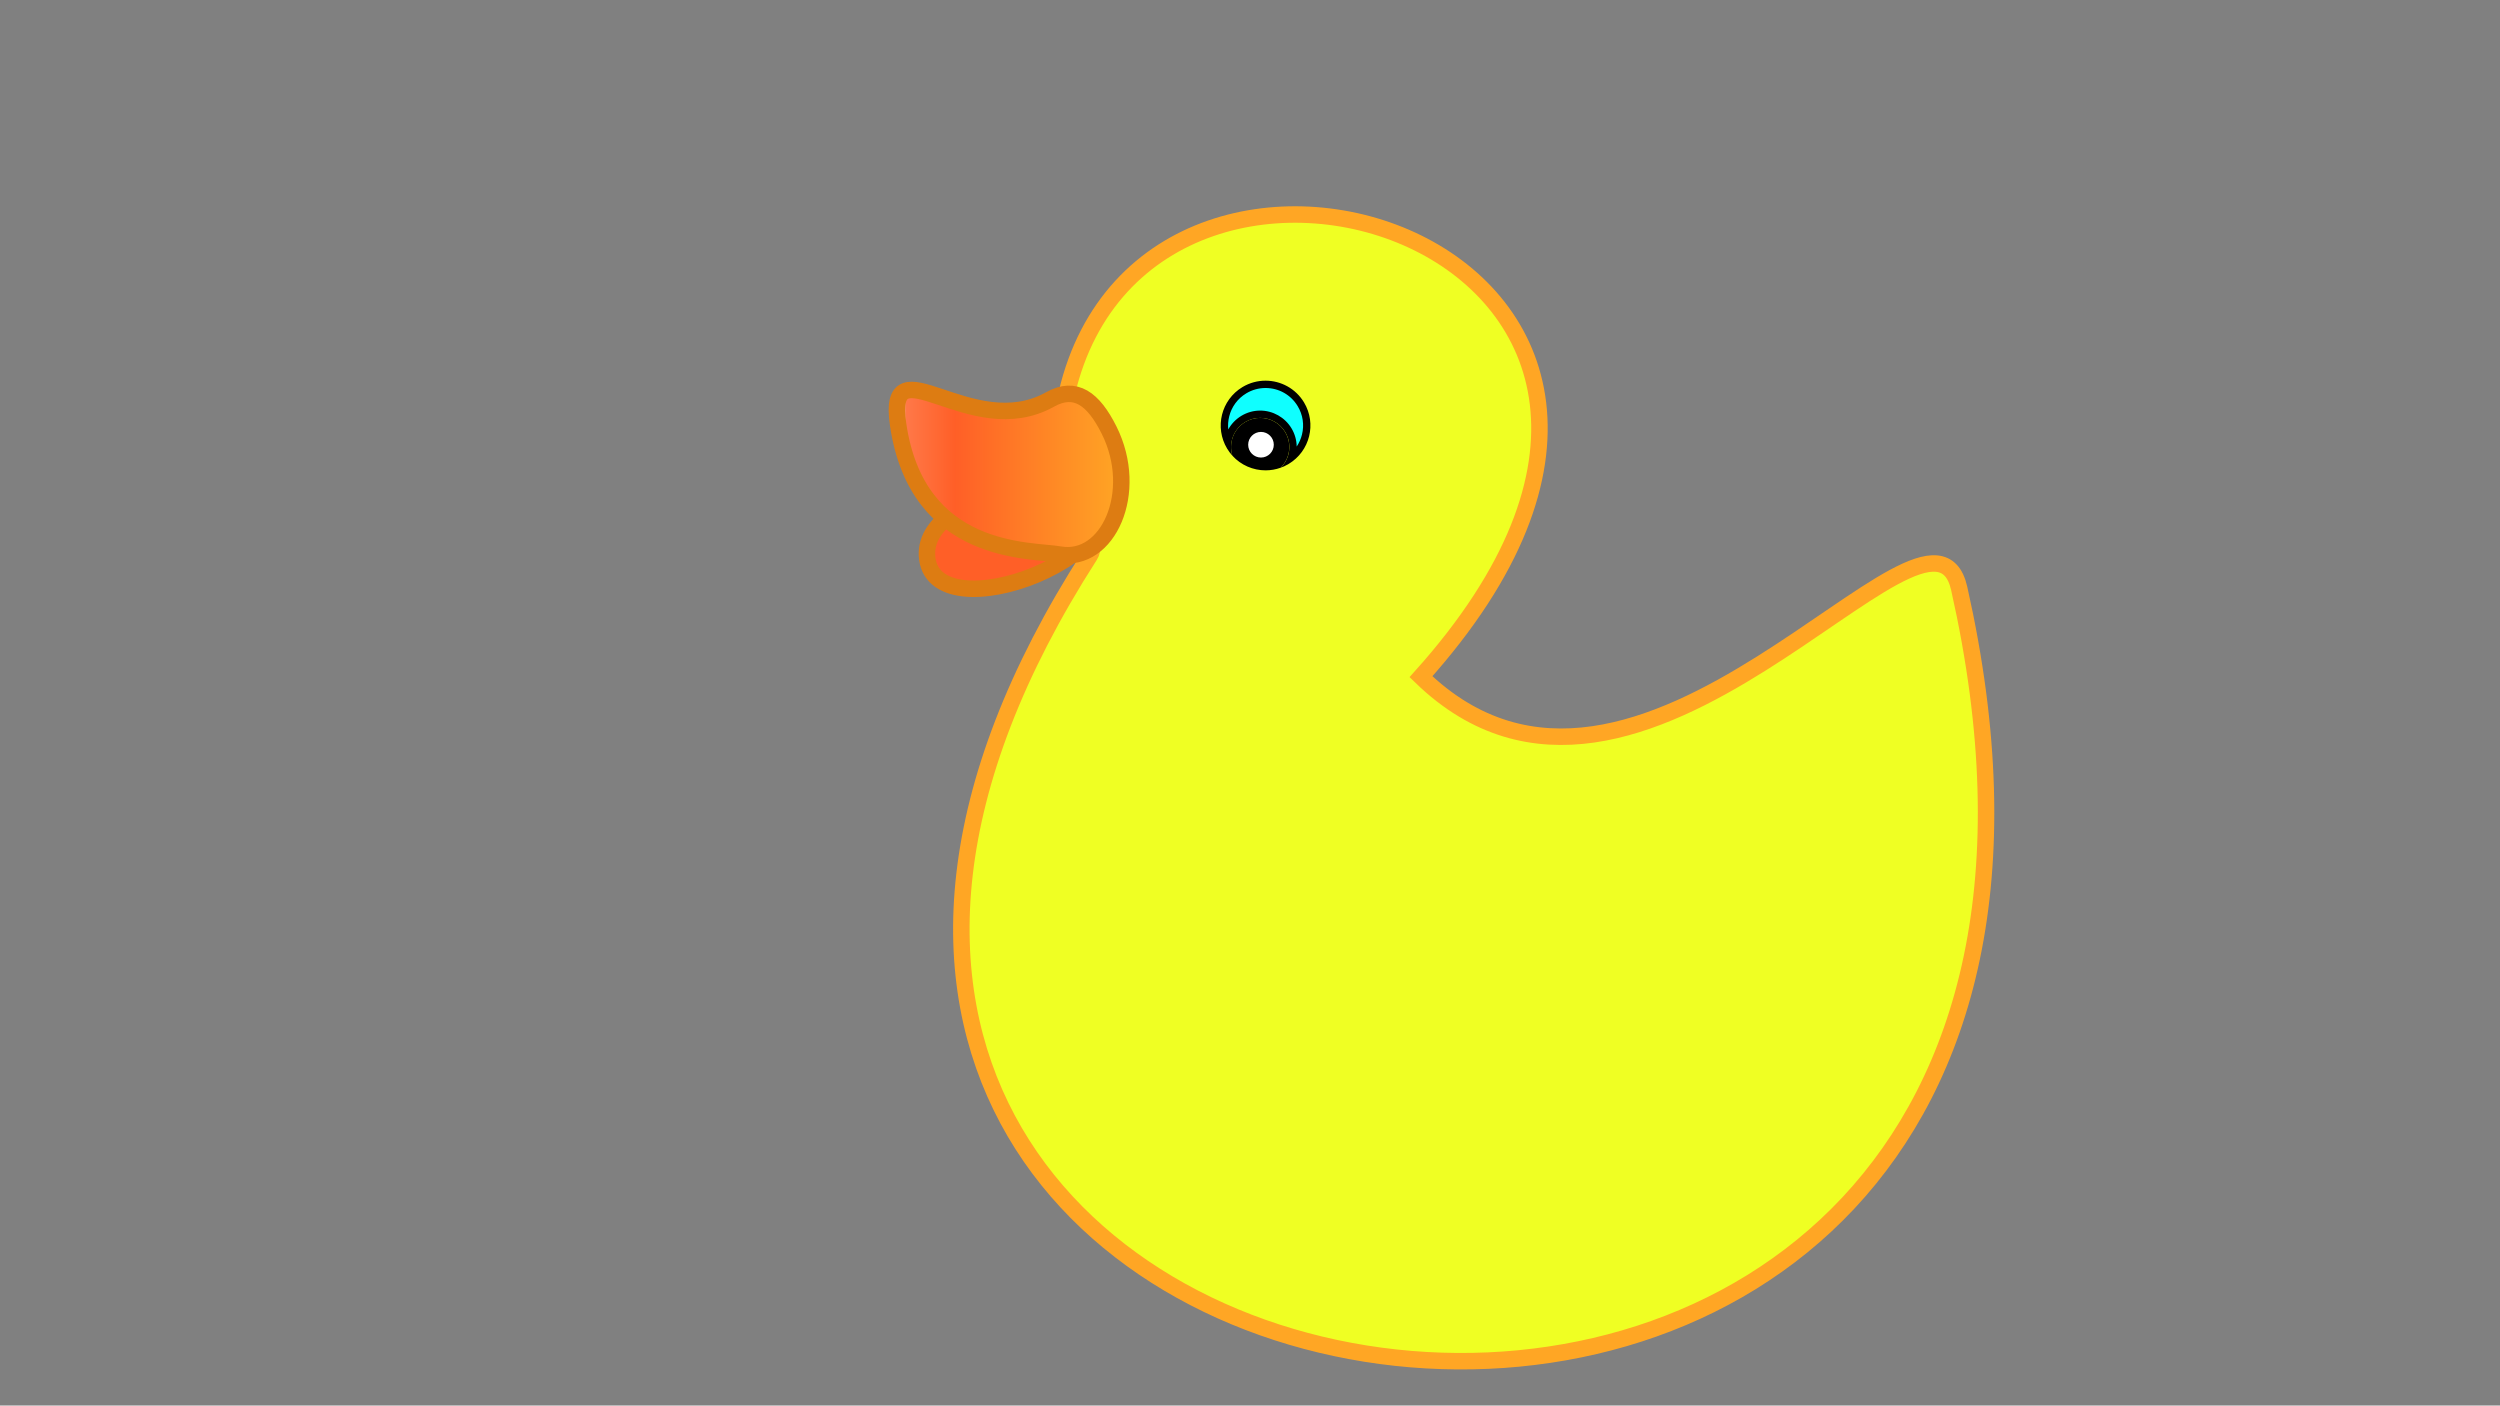 <?xml version="1.0" encoding="utf-8"?>
<!-- Generator: Adobe Illustrator 24.1.2, SVG Export Plug-In . SVG Version: 6.00 Build 0)  -->
<svg version="1.1" xmlns="http://www.w3.org/2000/svg" xmlns:xlink="http://www.w3.org/1999/xlink" x="0px" y="0px"
	 viewBox="0 0 1366 768" style="enable-background:new 0 0 1366 768;" xml:space="preserve">
<rect x="0" y="0" width="1366" height="768" fill="#808080" stroke="none"/>
<style type="text/css">
	.st0{fill:#EFFF23;stroke:#FFA624;stroke-width:9;stroke-miterlimit:10;}
	.st1{fill:#FF5F27;stroke:#DD7C12;stroke-width:9;stroke-miterlimit:10;}
	.st2{fill:url(#SVGID_1_);stroke:#DD7C12;stroke-width:9;stroke-miterlimit:10;}
	.st3{fill:#0FFFFF;}
	.st4{fill:#FFFFFF;}
</style>
<g id="图层_5">
	<path class="st0" d="M595.5,303.5c8.98-13.98-37.26-23.84-13.57-85.54c0.37-0.97,0.68-1.97,0.92-2.98
		c45.28-193.81,401.74-77.13,193.57,154.77C896.12,485.96,1054.5,250.5,1070.5,321.5C1212.83,953.1,265.65,816.79,595.5,303.5z"/>
</g>
<g id="图层_6">
	<path class="st1" d="M506.5,303.5c-1.78-38.01,97.02-46.41,98-48C630.5,303.5,508.57,347.68,506.5,303.5z"/>
</g>
<g id="图层_3">
	<linearGradient id="SVGID_1_" gradientUnits="userSpaceOnUse" x1="490.069" y1="258.23" x2="612.698" y2="258.23">
		<stop  offset="0" style="stop-color:#2E1F16"/>
		<stop  offset="0" style="stop-color:#251912"/>
		<stop  offset="0" style="stop-color:#140E0A"/>
		<stop  offset="0" style="stop-color:#090604"/>
		<stop  offset="0" style="stop-color:#020101"/>
		<stop  offset="0" style="stop-color:#000000"/>
		<stop  offset="5.586592e-03" style="stop-color:#FFFFFF"/>
		<stop  offset="0.042" style="stop-color:#FF7848"/>
		<stop  offset="0.26" style="stop-color:#FF5F27"/>
		<stop  offset="1" style="stop-color:#FFA624"/>
	</linearGradient>
	<path class="st2" d="M579,303c-15.4-2.74-77.7,1-88.26-71c-6.82-46.54,39.64,10.5,83-13.73c13.88-7.76,23.7-0.38,32.26,16.73
		C623,269,605.31,307.69,579,303z"/>
</g>
<g id="图层_4">
	<g>
		<path class="st3" d="M705.51,250.11c1.69-4.88,1.23-10.4-1.58-15.07c-3.22-5.36-9.12-8.7-15.38-8.7c-3.24,0-6.43,0.89-9.22,2.56
			c-4.67,2.81-7.67,7.46-8.47,12.56c-1.98-4.52-2.41-9.54-1.19-14.41c1.45-5.83,5.09-10.75,10.24-13.84c3.5-2.1,7.5-3.22,11.56-3.22
			c7.98,0,15.2,4.08,19.31,10.92c3.09,5.15,4,11.2,2.54,17.03C712.12,242.81,709.38,247.04,705.51,250.11z"/>
		<path d="M691.48,212c7.28,0,13.85,3.72,17.6,9.95c2.82,4.69,3.64,10.2,2.32,15.52c-0.59,2.36-1.57,4.56-2.89,6.52
			c-0.05-3.43-0.98-6.87-2.85-9.98c-3.58-5.96-10.13-9.67-17.09-9.67c-3.6,0-7.15,0.98-10.25,2.85c-3.11,1.87-5.55,4.47-7.2,7.47
			c-0.25-2.35-0.08-4.75,0.51-7.12c1.32-5.31,4.64-9.79,9.33-12.61C684.13,213.01,687.78,212,691.48,212 M691.48,208
			c-4.3,0-8.65,1.13-12.6,3.5c-11.6,6.97-15.35,22.02-8.38,33.62c0.84,1.4,1.81,2.69,2.87,3.85c-2.12-6.84,0.58-14.5,7-18.36
			c2.57-1.54,5.4-2.28,8.19-2.28c5.41,0,10.68,2.75,13.67,7.73c3.86,6.42,2.65,14.45-2.44,19.49c1.48-0.53,2.94-1.21,4.34-2.06
			c11.6-6.97,15.35-22.02,8.38-33.62C707.91,212.23,699.79,208,691.48,208L691.48,208z"/>
	</g>
	<g>
		<path d="M691.52,255c-6.2,0-12.14-2.56-16.37-7.04c-1.67-6.02,0.86-12.4,6.24-15.63c2.17-1.3,4.64-1.99,7.16-1.99
			c4.94,0,9.41,2.53,11.95,6.76c3.23,5.38,2.47,12.2-1.83,16.73C696.37,254.6,693.96,255,691.52,255
			C691.52,255,691.52,255,691.52,255z"/>
		<path d="M688.55,232.34c4.23,0,8.06,2.16,10.24,5.79c2.68,4.47,2.15,10.08-1.23,13.96c-1.95,0.61-3.98,0.91-6.03,0.91
			c-5.48,0-10.74-2.19-14.56-6.05c-1.17-5.01,1-10.22,5.46-12.9C684.28,232.93,686.4,232.34,688.55,232.34 M688.55,228.34
			c-2.79,0-5.62,0.73-8.19,2.28c-6.42,3.86-9.12,11.51-7,18.36c4.71,5.2,11.36,8.02,18.15,8.02c2.77,0,5.56-0.47,8.25-1.44
			c5.09-5.05,6.3-13.08,2.44-19.49C699.23,231.09,693.96,228.34,688.55,228.34L688.55,228.34z"/>
	</g>
	<g>
		<circle class="st4" cx="689" cy="243" r="7.5"/>
		<path d="M689,236c3.86,0,7,3.14,7,7s-3.14,7-7,7s-7-3.14-7-7S685.14,236,689,236 M689,235c-4.42,0-8,3.58-8,8s3.58,8,8,8
			s8-3.58,8-8S693.42,235,689,235L689,235z"/>
	</g>
</g>
</svg>

